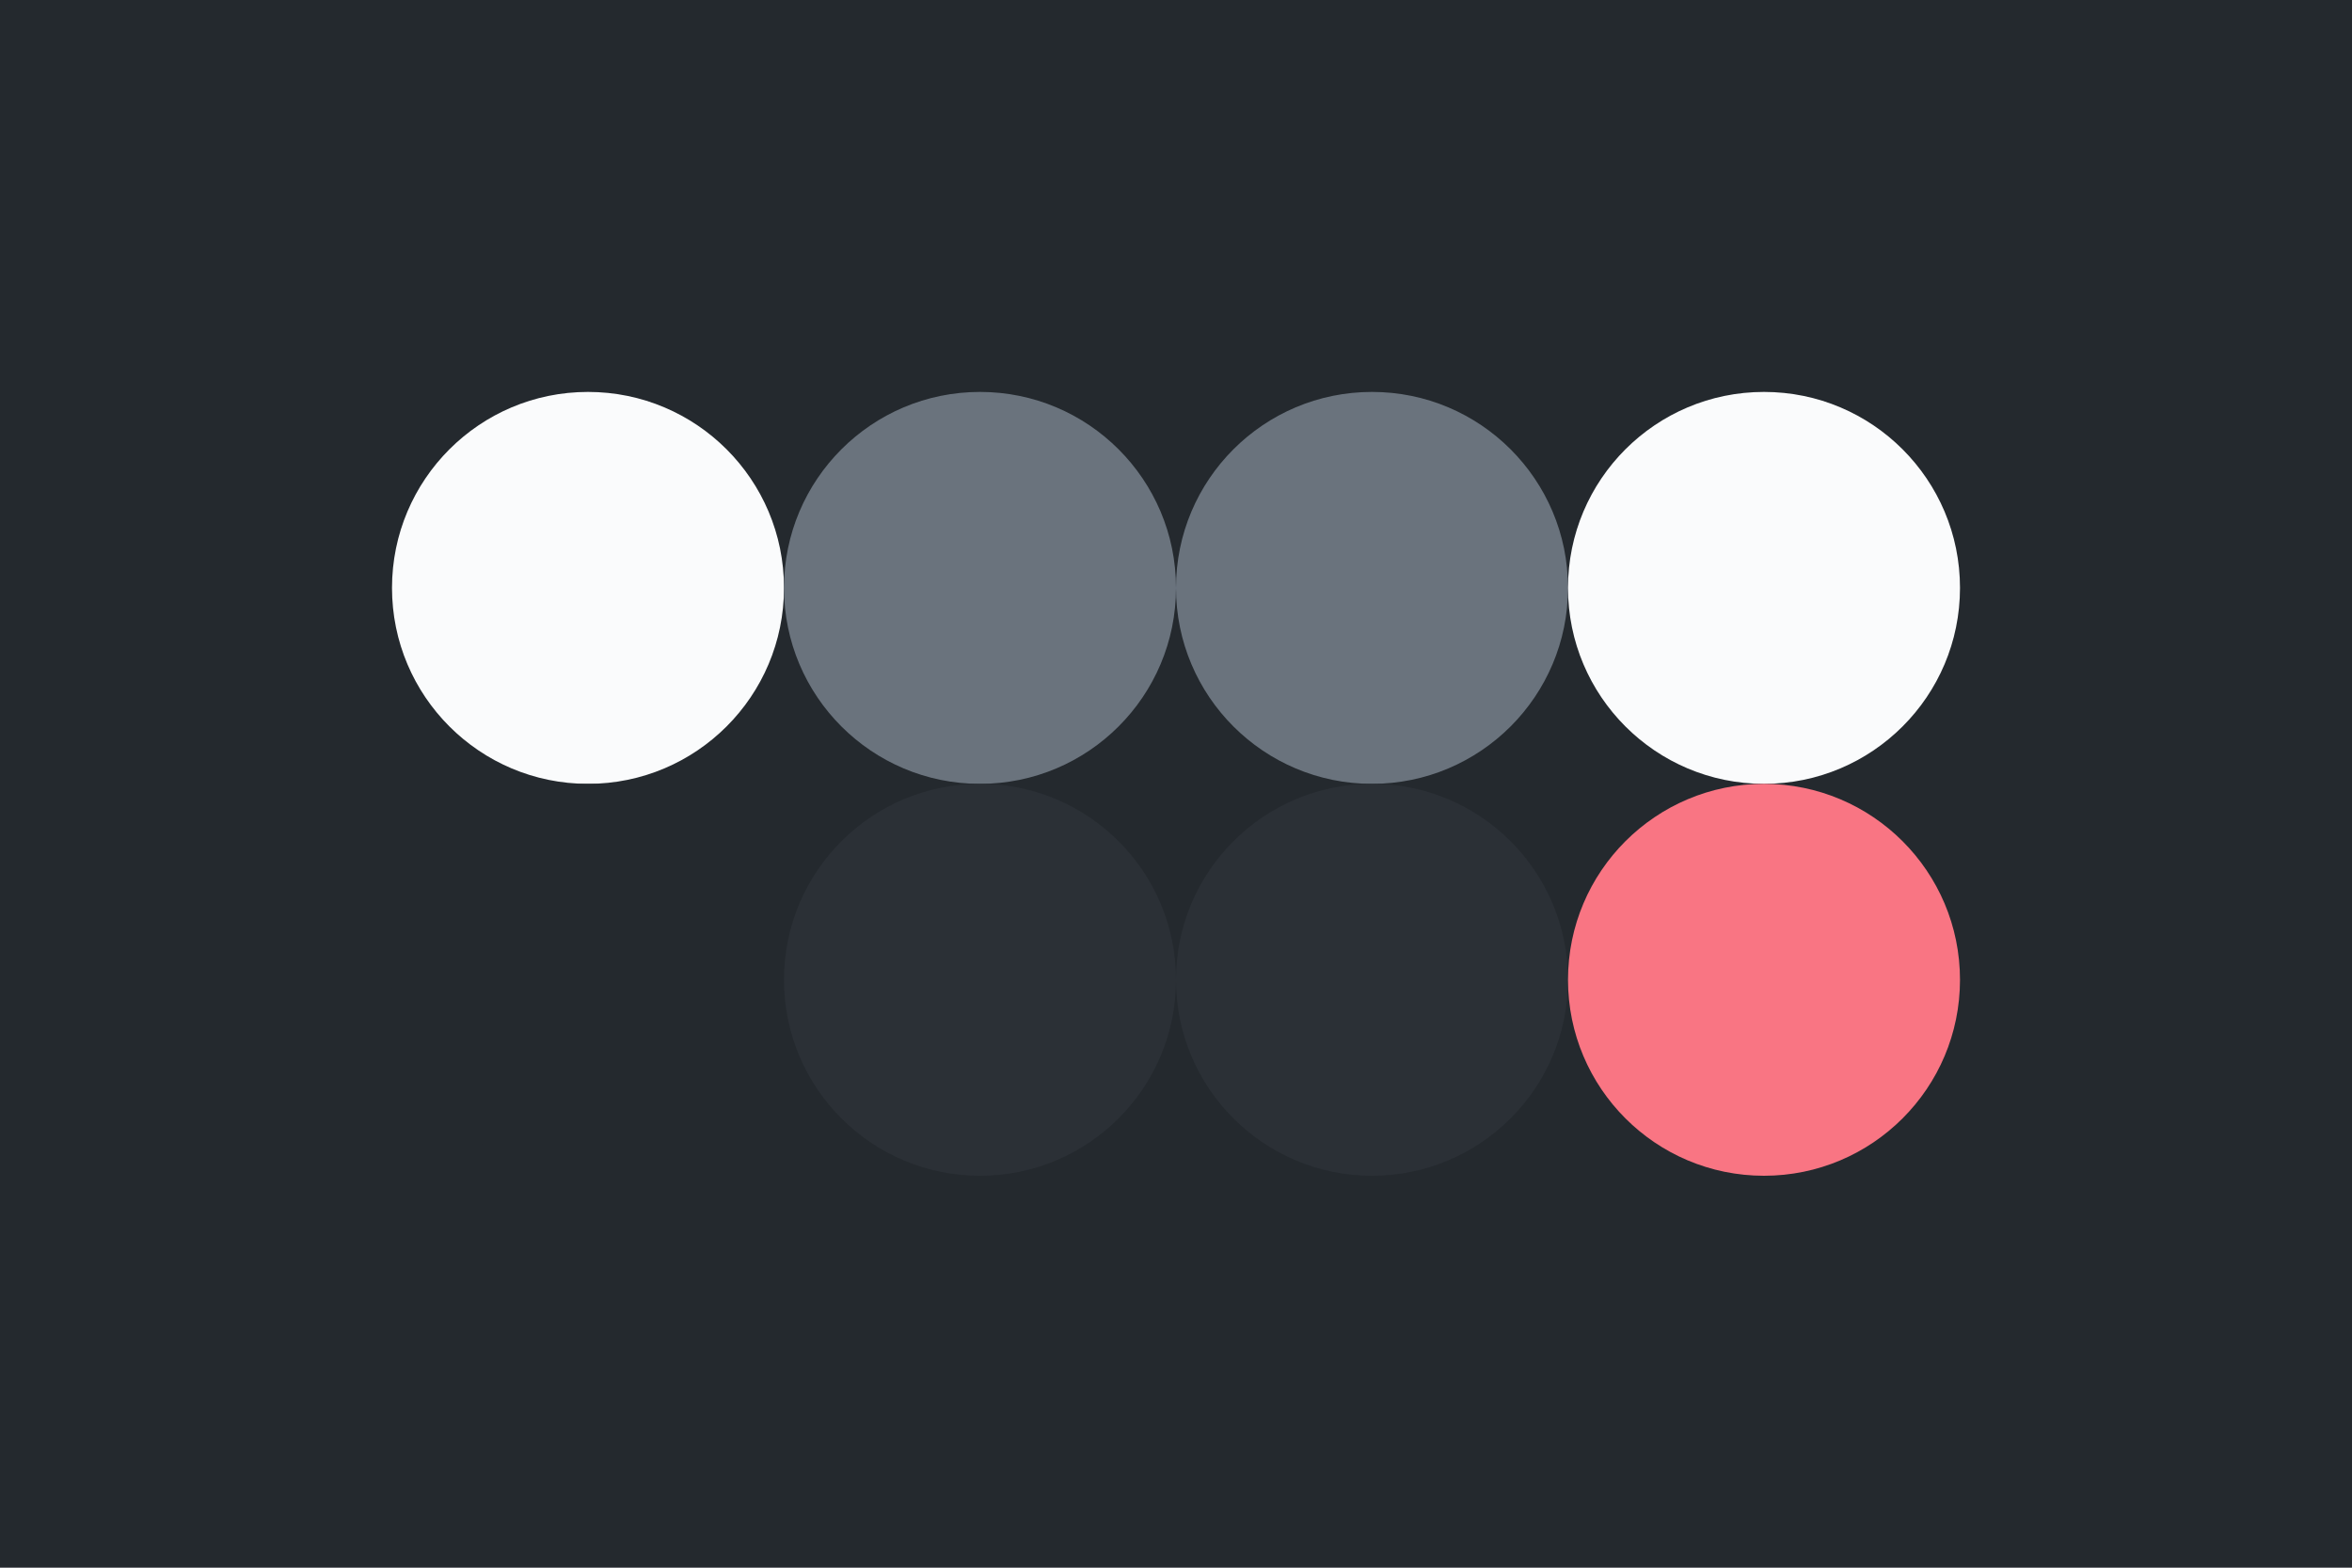 <svg width='96px' height='64px' xmlns='http://www.w3.org/2000/svg' baseProfile='full' version='1.1'>
  <!-- Author: TheLatZombie inspired by GitHub's VS Code theme-->
  <rect width='96' height='64' id='background' fill='#24292e'/>
  <!-- Foreground -->
  <circle cx='24' cy='24' r='8' id='f_high' fill='#fafbfc'/>
  <circle cx='40' cy='24' r='8' id='f_med' fill='#6a737d'/>
  <circle cx='56' cy='24' r='8' id='f_low' fill='#6a737d'/>
  <circle cx='72' cy='24' r='8' id='f_inv' fill='#fafbfc'/>
  <!-- Background -->
  <circle cx='24' cy='40' r='8' id='b_high' fill='#24292e'/>
  <circle cx='40' cy='40' r='8' id='b_med' fill='#2b3036'/>
  <circle cx='56' cy='40' r='8' id='b_low' fill='#2b3036'/>
  <circle cx='72' cy='40' r='8' id='b_inv' fill='#f97583'/>
  <!-- Tape -->
  <desc id='tape_invert' fill='#24292e'/>
  <desc id='tape_priority' fill='#f97583'/>
  <desc id='tape_working' fill='#fafbfc'/>
  <desc id='tape_submitted' fill='#b392f0'/>
  <desc id='tape_approved' fill='#9ecbff'/>
  <desc id='tape_done' fill='#85e89d'/>
</svg>
